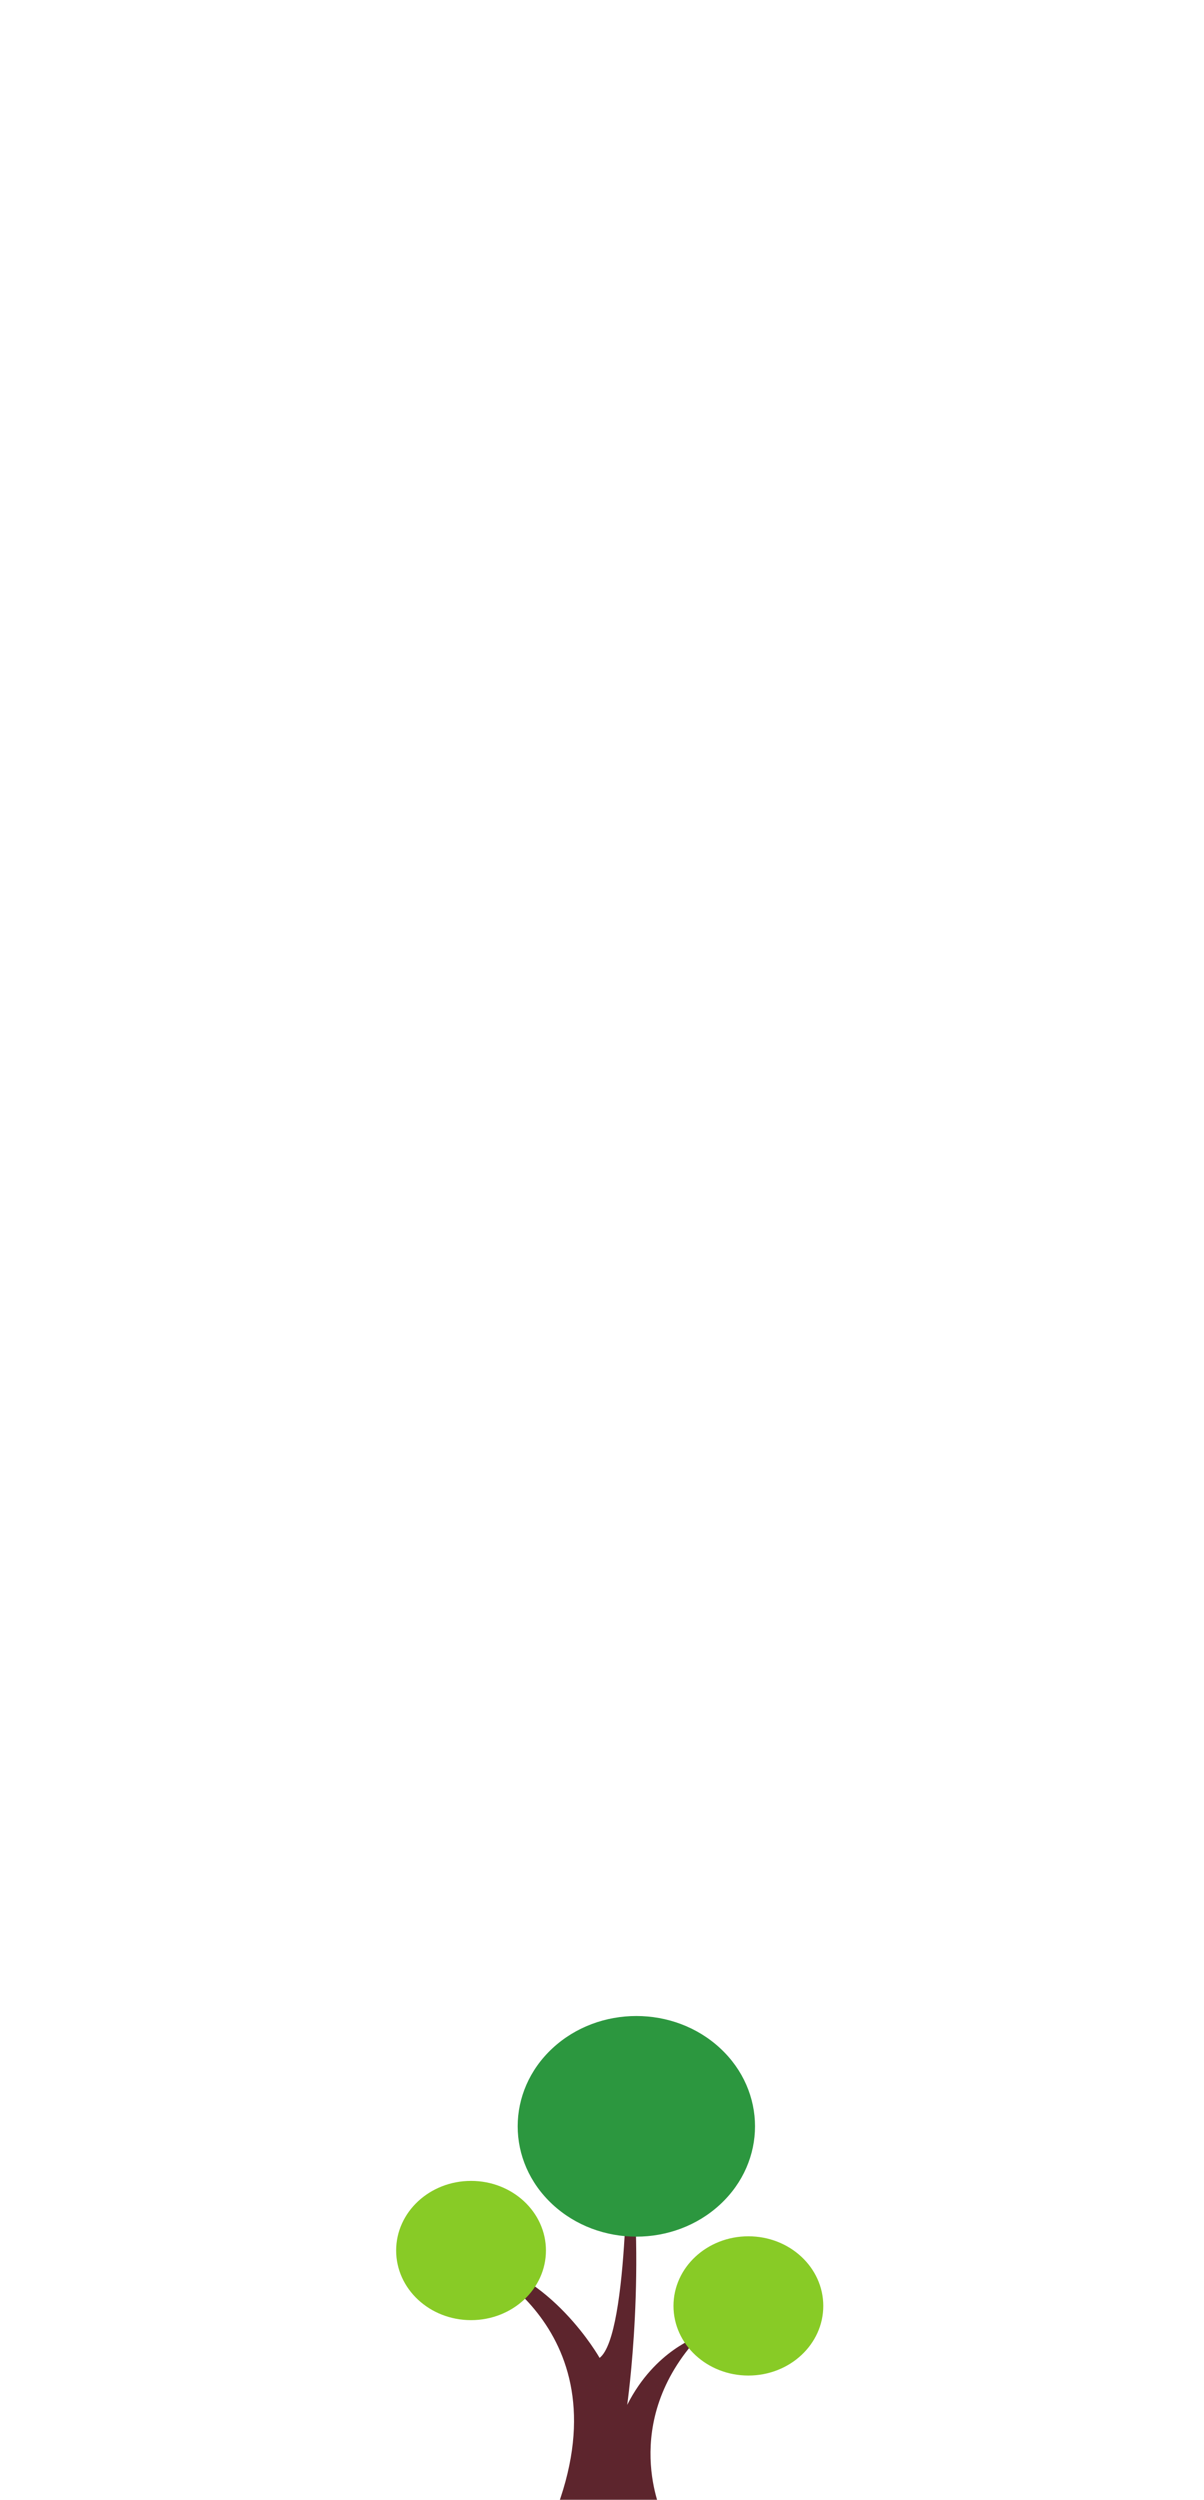 <?xml version="1.0" encoding="UTF-8" standalone="no"?>
<svg
   xmlns:dc="http://purl.org/dc/elements/1.1/"
   xmlns:cc="http://creativecommons.org/ns#"
   xmlns:rdf="http://www.w3.org/1999/02/22-rdf-syntax-ns#"
   xmlns:svg="http://www.w3.org/2000/svg"
   xmlns="http://www.w3.org/2000/svg"
   xmlns:sodipodi="http://sodipodi.sourceforge.net/DTD/sodipodi-0.dtd"
   xmlns:inkscape="http://www.inkscape.org/namespaces/inkscape"
   version="1.1"
   id="svg2503"
   xml:space="preserve"
   width="143.016"
   height="296.704"
   viewBox="0 0 143.016 296.704"
   sodipodi:docname="5.svg"
   inkscape:version="1.0beta2 (2b71d25, 2019-12-03)"><defs
     id="defs2507" /><sodipodi:namedview
     pagecolor="#ffffff"
     bordercolor="#666666"
     inkscape:document-rotation="0"
     borderopacity="1"
     objecttolerance="10"
     gridtolerance="10"
     guidetolerance="10"
     inkscape:pageopacity="0"
     inkscape:pageshadow="2"
     inkscape:window-width="1375"
     inkscape:window-height="809"
     id="namedview2505"
     showgrid="false"
     inkscape:snap-object-midpoints="true"
     inkscape:zoom="2.8028995"
     inkscape:cx="12.520085"
     inkscape:cy="264.85766"
     inkscape:window-x="65"
     inkscape:window-y="23"
     inkscape:window-maximized="0"
     inkscape:current-layer="g2511" /><g
     id="g2511"
     inkscape:groupmode="layer"
     inkscape:label="ink_ext_XXXXXX"
     transform="matrix(1.333,0,0,-1.333,-3.086,297.287)"><g
       transform="matrix(0.091,0,0,0.092,-216.757,-229.271)"
       id="g2295"><path
         inkscape:connector-curvature="0"
         id="path2179"
         style="fill:#5d252d;fill-opacity:1;fill-rule:nonzero;stroke:none;stroke-width:0.675"
         d="m 2868.444,2729.892 c 0,0 154.156,-66.488 81.674,-247.936 h 106.168 c 0,0 -43.638,88.832 36.135,173.364 0,0 -43.568,-13.264 -70.856,-66.631 0,0 20.003,137.833 0,264.595 0,0 2.252,-197.033 -27.035,-219.131 0,0 -47.805,83.956 -126.087,95.739" /><path
         inkscape:connector-curvature="0"
         id="path2181"
         style="fill:#88cb26;fill-opacity:1;fill-rule:nonzero;stroke:none;stroke-width:0.675"
         d="m 2941.988,2738.079 c 0,-37.212 -32.834,-67.387 -73.341,-67.387 -40.506,0 -73.341,30.175 -73.341,67.387 0,37.225 32.834,67.387 73.341,67.387 40.506,0 73.341,-30.163 73.341,-67.387" /><path
         inkscape:connector-curvature="0"
         id="path2183"
         style="fill:#88cb26;fill-opacity:1;fill-rule:nonzero;stroke:none;stroke-width:0.675"
         d="m 3213.573,2684.461 c 0,-37.218 -32.841,-67.394 -73.347,-67.394 -40.506,0 -73.341,30.175 -73.341,67.394 0,37.212 32.834,67.387 73.341,67.387 40.506,0 73.347,-30.175 73.347,-67.387" /><path
         inkscape:connector-curvature="0"
         id="path2185"
         style="fill:#2c973f;fill-opacity:1;fill-rule:nonzero;stroke:none;stroke-width:0.675"
         d="m 3112.691,2933.774 c 45.377,-41.693 45.377,-109.301 0,-151 -45.384,-41.7 -118.964,-41.7 -164.347,0 -45.377,41.7 -45.377,109.307 0,151 45.384,41.7 118.964,41.7 164.347,0" /></g><g
       id="g2295-9"
       transform="matrix(0.091,0,0,0.092,-212.894,-229.275)" /></g></svg>
